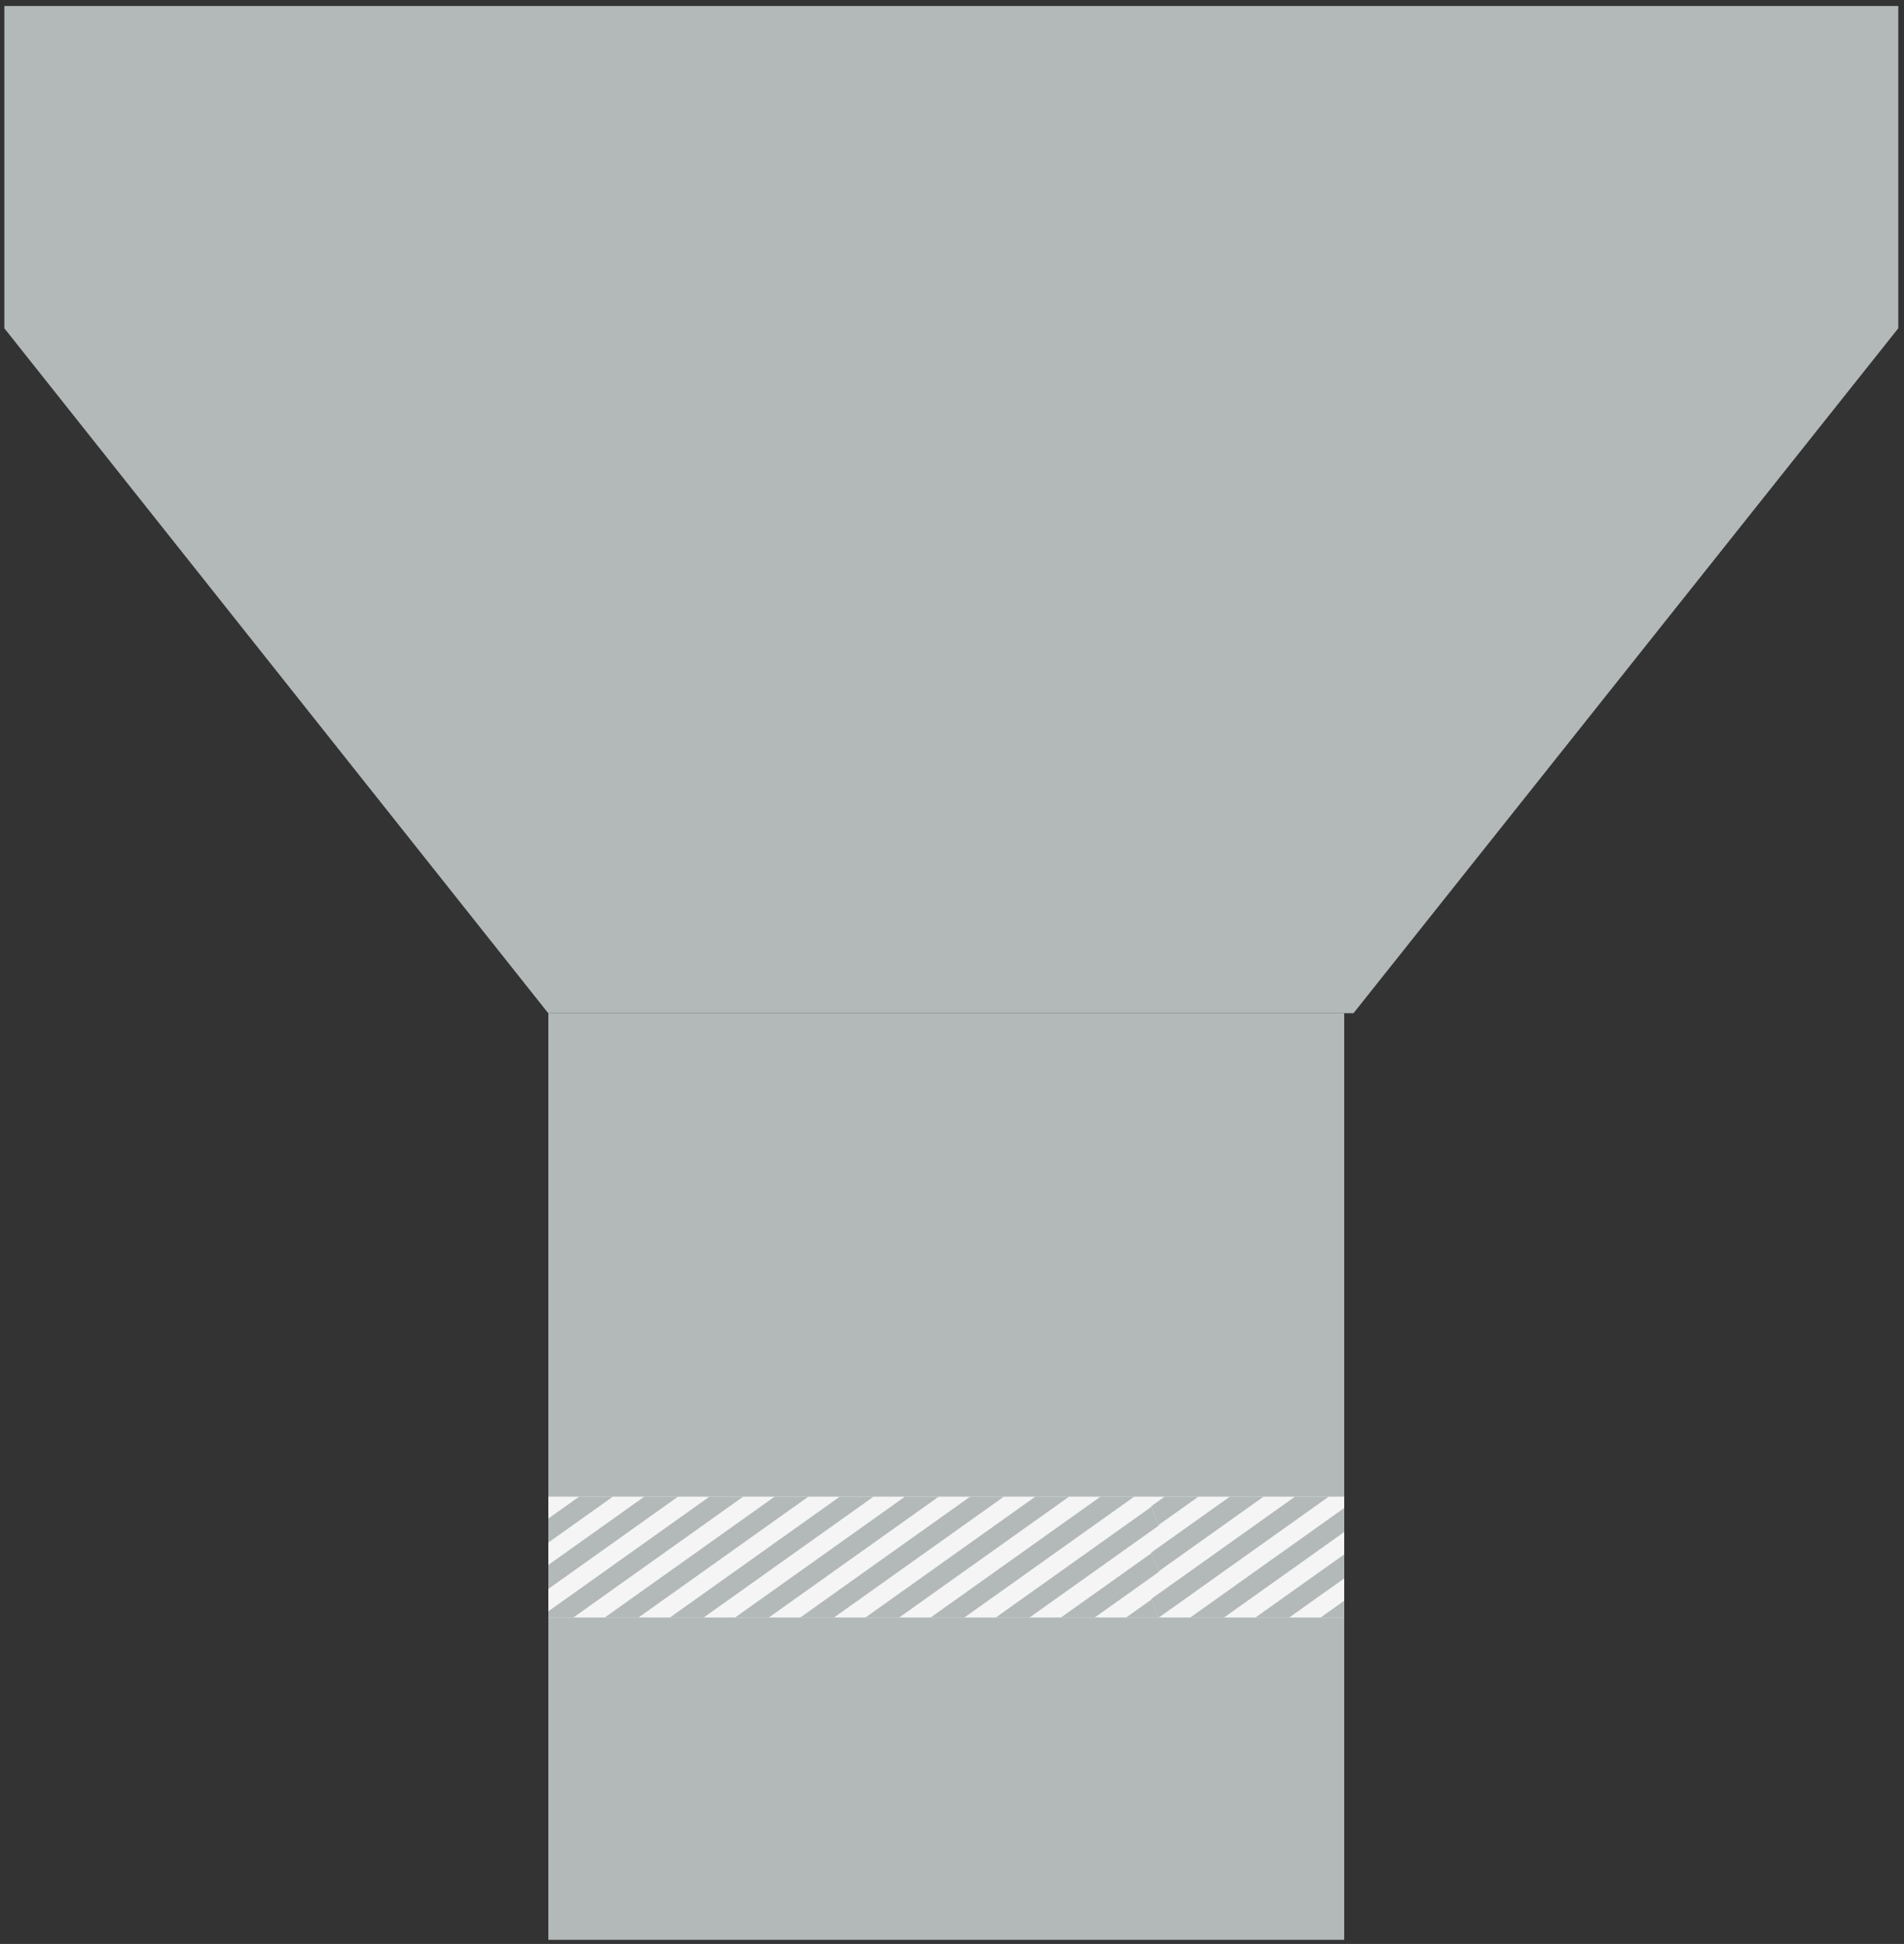 <svg width="189" height="193" viewBox="0 0 189 193" fill="none" xmlns="http://www.w3.org/2000/svg">
<rect x="0" y="0" width="189" height="193" fill="#333333" stroke="none"/>
<rect x="54.431" y="100.593" width="79" height="92" fill="#B3B9B9"/>
<path d="M0.432 32.593L54.419 100.593H134.356L188.432 32.593V0.593H0.432V32.593Z" fill="#B3B9B9"/>
<g clip-path="url(#clip0_377_14560)">
<rect width="79" height="12" transform="matrix(-1 0 0 1 133.432 148.593)" fill="#F5F5F5"/>
<line y1="-1" x2="103.101" y2="-1" transform="matrix(-0.815 0.58 0.368 0.93 199.04 91.603)" stroke="#B3B9B9" stroke-width="2"/>
<line y1="-1" x2="103.101" y2="-1" transform="matrix(-0.815 0.58 0.368 0.93 115.04 91.603)" stroke="#B3B9B9" stroke-width="2"/>
<line y1="-1" x2="103.101" y2="-1" transform="matrix(-0.815 0.58 0.368 0.93 199.04 96.206)" stroke="#B3B9B9" stroke-width="2"/>
<line y1="-1" x2="103.101" y2="-1" transform="matrix(-0.815 0.58 0.368 0.93 115.04 96.206)" stroke="#B3B9B9" stroke-width="2"/>
<line y1="-1" x2="103.101" y2="-1" transform="matrix(-0.815 0.58 0.368 0.93 199.04 100.81)" stroke="#B3B9B9" stroke-width="2"/>
<line y1="-1" x2="103.101" y2="-1" transform="matrix(-0.815 0.58 0.368 0.93 115.04 100.81)" stroke="#B3B9B9" stroke-width="2"/>
<line y1="-1" x2="103.101" y2="-1" transform="matrix(-0.815 0.58 0.368 0.93 199.04 105.413)" stroke="#B3B9B9" stroke-width="2"/>
<line y1="-1" x2="103.101" y2="-1" transform="matrix(-0.815 0.58 0.368 0.93 115.04 105.413)" stroke="#B3B9B9" stroke-width="2"/>
<line y1="-1" x2="103.101" y2="-1" transform="matrix(-0.815 0.58 0.368 0.93 199.04 110.018)" stroke="#B3B9B9" stroke-width="2"/>
<line y1="-1" x2="103.101" y2="-1" transform="matrix(-0.815 0.58 0.368 0.93 115.04 110.018)" stroke="#B3B9B9" stroke-width="2"/>
<line y1="-1" x2="103.101" y2="-1" transform="matrix(-0.815 0.58 0.368 0.93 199.04 160.659)" stroke="#B3B9B9" stroke-width="2"/>
<line y1="-1" x2="103.101" y2="-1" transform="matrix(-0.815 0.58 0.368 0.93 115.04 160.659)" stroke="#B3B9B9" stroke-width="2"/>
<line y1="-1" x2="103.101" y2="-1" transform="matrix(-0.815 0.58 0.368 0.93 199.04 114.621)" stroke="#B3B9B9" stroke-width="2"/>
<line y1="-1" x2="103.101" y2="-1" transform="matrix(-0.815 0.58 0.368 0.93 115.04 114.621)" stroke="#B3B9B9" stroke-width="2"/>
<line y1="-1" x2="103.101" y2="-1" transform="matrix(-0.815 0.58 0.368 0.93 199.04 119.226)" stroke="#B3B9B9" stroke-width="2"/>
<line y1="-1" x2="103.101" y2="-1" transform="matrix(-0.815 0.58 0.368 0.93 115.04 119.226)" stroke="#B3B9B9" stroke-width="2"/>
<line y1="-1" x2="103.101" y2="-1" transform="matrix(-0.815 0.58 0.368 0.93 199.04 123.829)" stroke="#B3B9B9" stroke-width="2"/>
<line y1="-1" x2="103.101" y2="-1" transform="matrix(-0.815 0.58 0.368 0.93 115.04 123.829)" stroke="#B3B9B9" stroke-width="2"/>
<line y1="-1" x2="103.101" y2="-1" transform="matrix(-0.815 0.58 0.368 0.93 199.04 128.433)" stroke="#B3B9B9" stroke-width="2"/>
<line y1="-1" x2="103.101" y2="-1" transform="matrix(-0.815 0.58 0.368 0.93 115.04 128.433)" stroke="#B3B9B9" stroke-width="2"/>
<line y1="-1" x2="103.101" y2="-1" transform="matrix(-0.815 0.58 0.368 0.93 199.04 133.036)" stroke="#B3B9B9" stroke-width="2"/>
<line y1="-1" x2="103.101" y2="-1" transform="matrix(-0.815 0.58 0.368 0.93 115.04 133.036)" stroke="#B3B9B9" stroke-width="2"/>
<line y1="-1" x2="103.101" y2="-1" transform="matrix(-0.815 0.58 0.368 0.93 199.04 137.64)" stroke="#B3B9B9" stroke-width="2"/>
<line y1="-1" x2="103.101" y2="-1" transform="matrix(-0.815 0.58 0.368 0.93 115.04 137.64)" stroke="#B3B9B9" stroke-width="2"/>
<line y1="-1" x2="103.101" y2="-1" transform="matrix(-0.815 0.58 0.368 0.93 199.04 142.244)" stroke="#B3B9B9" stroke-width="2"/>
<line y1="-1" x2="103.101" y2="-1" transform="matrix(-0.815 0.58 0.368 0.93 115.04 142.244)" stroke="#B3B9B9" stroke-width="2"/>
<line y1="-1" x2="103.101" y2="-1" transform="matrix(-0.815 0.58 0.368 0.93 199.04 146.848)" stroke="#B3B9B9" stroke-width="2"/>
<line y1="-1" x2="103.101" y2="-1" transform="matrix(-0.815 0.58 0.368 0.93 115.04 146.848)" stroke="#B3B9B9" stroke-width="2"/>
<line y1="-1" x2="103.101" y2="-1" transform="matrix(-0.815 0.58 0.368 0.93 199.04 151.452)" stroke="#B3B9B9" stroke-width="2"/>
<line y1="-1" x2="103.101" y2="-1" transform="matrix(-0.815 0.58 0.368 0.93 115.04 151.452)" stroke="#B3B9B9" stroke-width="2"/>
<line y1="-1" x2="103.101" y2="-1" transform="matrix(-0.815 0.58 0.368 0.93 199.04 156.056)" stroke="#B3B9B9" stroke-width="2"/>
<line y1="-1" x2="103.101" y2="-1" transform="matrix(-0.815 0.58 0.368 0.93 115.04 156.056)" stroke="#B3B9B9" stroke-width="2"/>
</g>
<defs>
<clipPath id="clip0_377_14560">
<rect width="79" height="12" fill="white" transform="matrix(-1 0 0 1 133.432 148.593)"/>
</clipPath>
</defs>
</svg>
